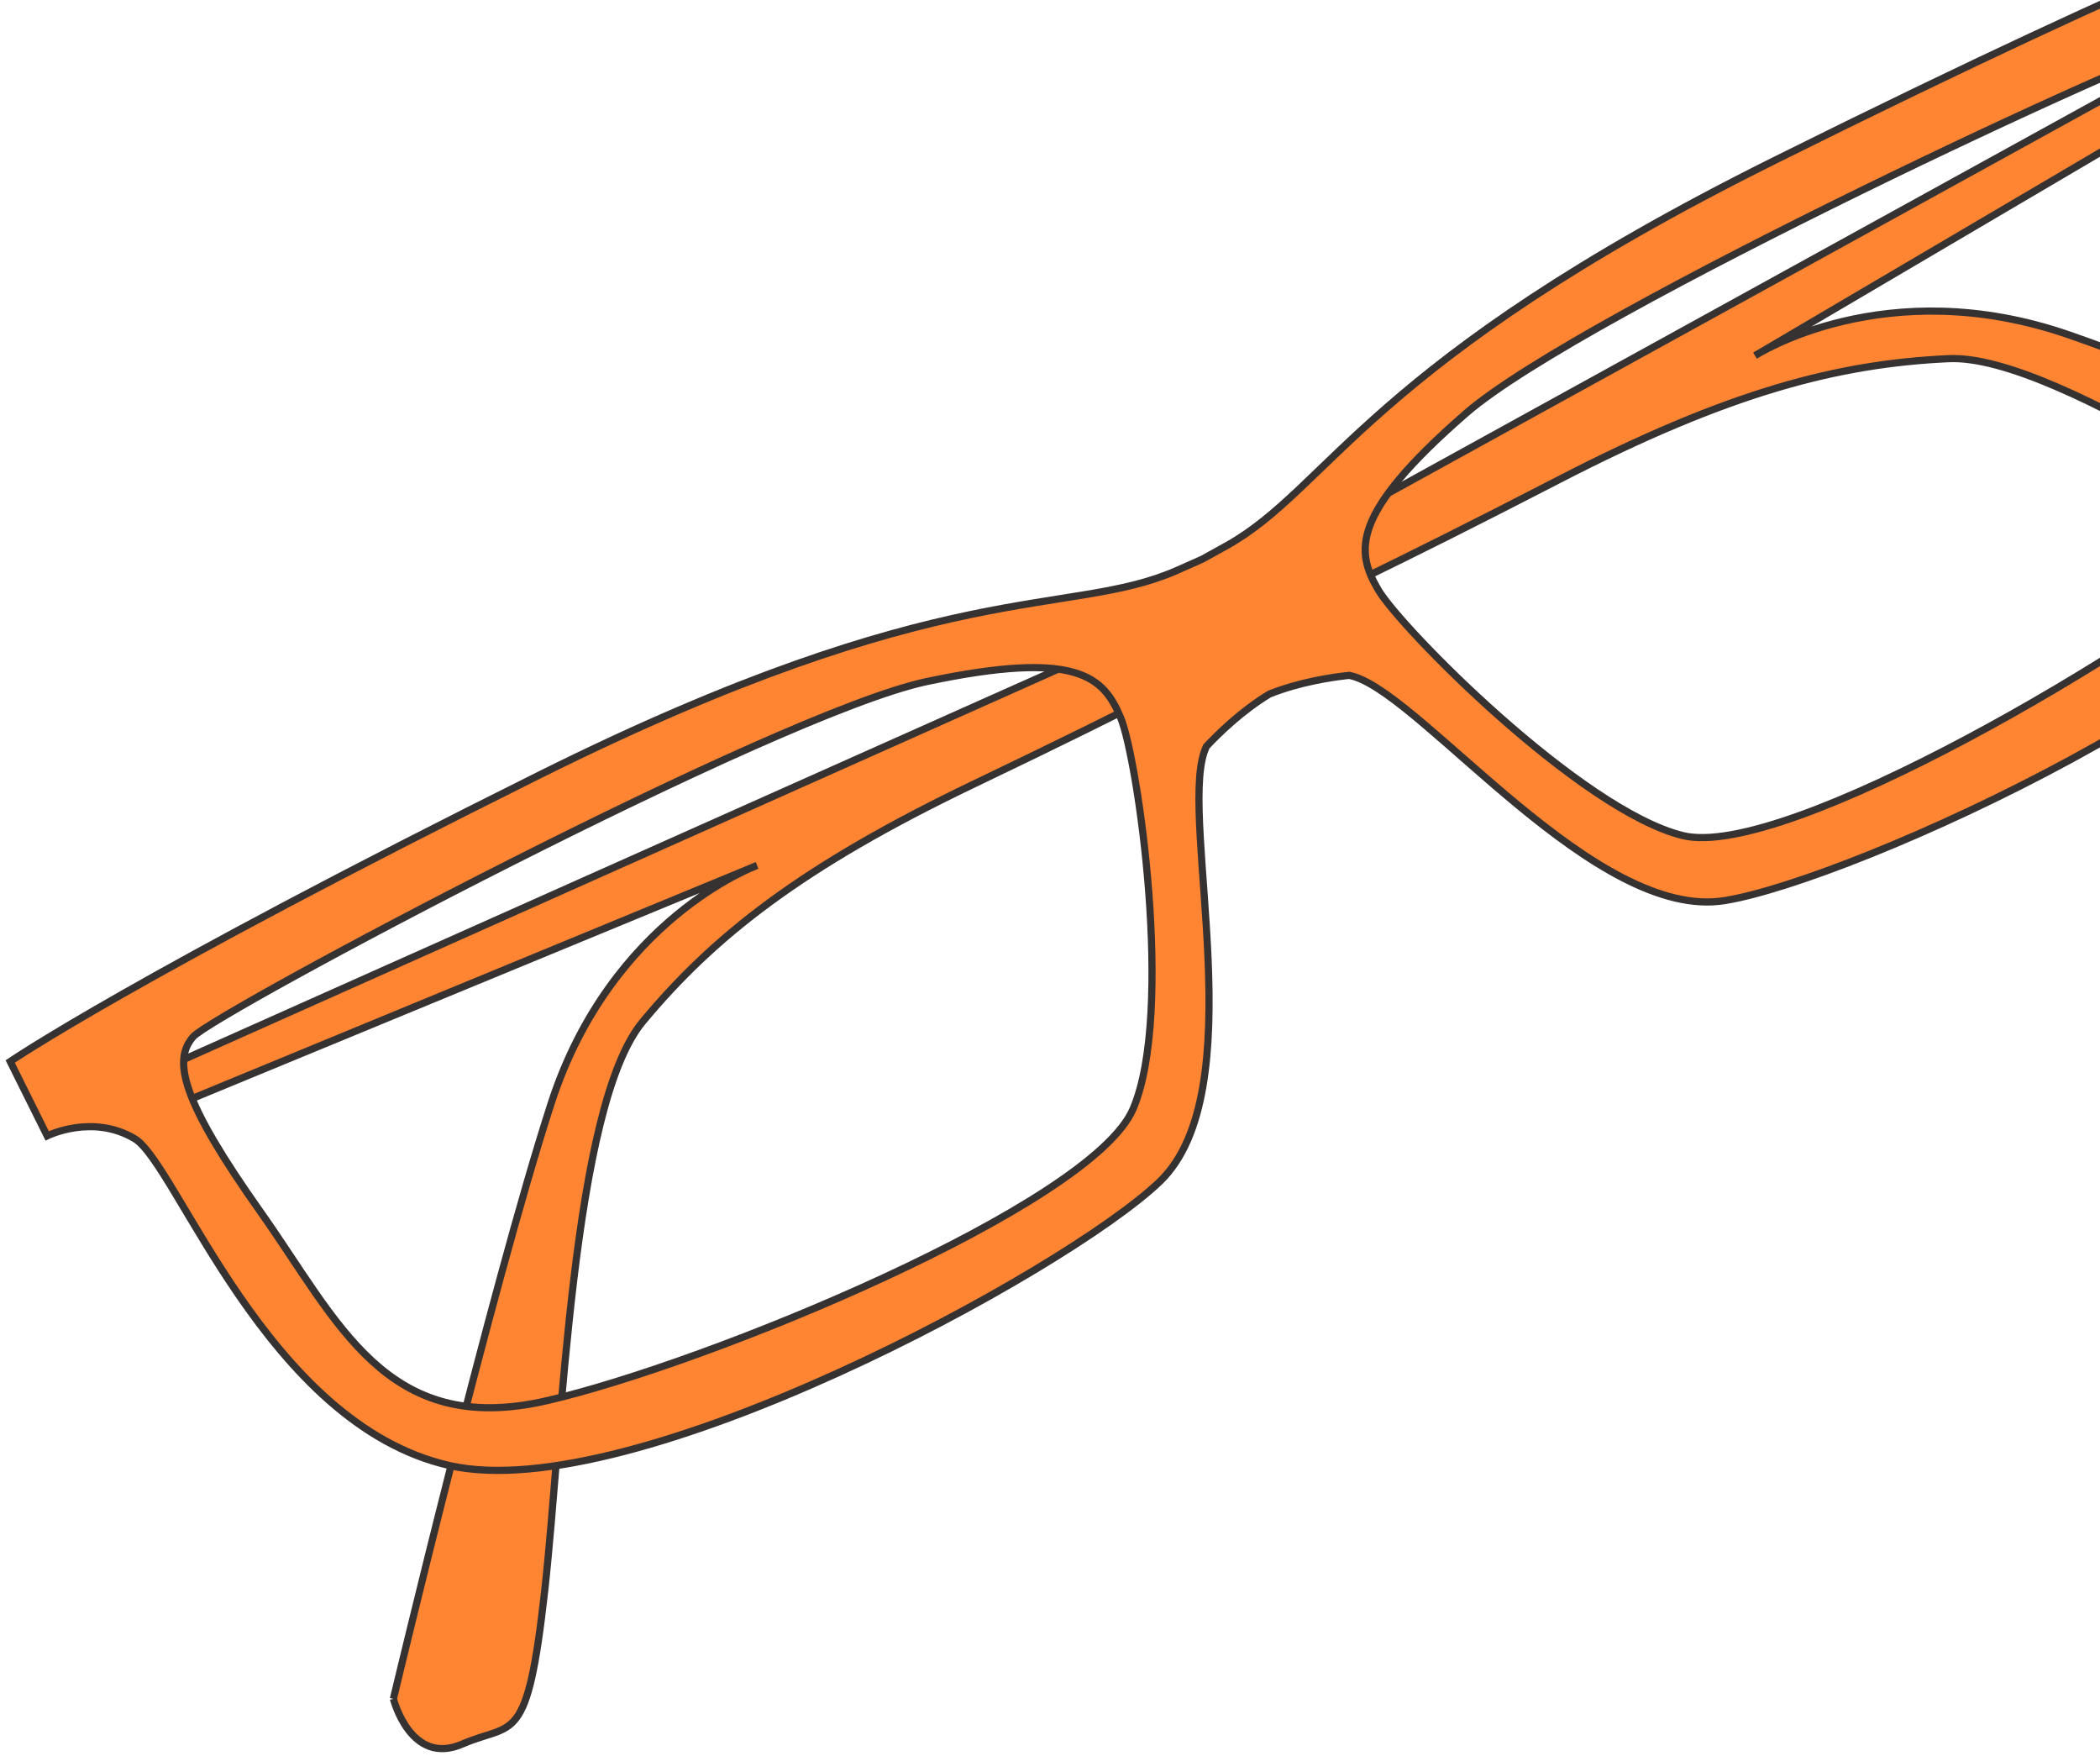 <svg width="293" height="245" viewBox="0 0 293 245" xmlns="http://www.w3.org/2000/svg"><g stroke="#373232" fill="none" fill-rule="evenodd"><path d="M54.89 236.974s2.383 9.438 9.605 6.31c7.22-3.13 9.06.573 11.51-21.436 2.452-22.008 3.84-67.51 13.668-79.33 9.826-11.817 22.056-21.597 46.313-33.202 24.258-11.605 35.907-17.9 35.907-17.9l-5.89-6.27-144.417 64.448 2.393 4.814 81.645-33.684s-20.362 7.357-28.74 33.237c-8.378 25.88-21.996 83.014-21.996 83.014M368.2 79.27s6.088 7.597-.764 11.467c-6.852 3.868-5.01 7.574-24.04-3.75-19.03-11.322-56.158-37.664-71.513-36.956-15.354.71-30.53 4.563-54.42 16.907-23.886 12.345-35.938 17.84-35.938 17.84l-1.447-8.48L318.6-.004l2.396 4.813-76.12 44.796s18.154-11.803 43.848-2.87C314.417 55.666 368.2 79.27 368.2 79.27" fill="#FF8532"/><path d="M11.197 145.705l51.478-25.607 58.144-28.925 39.956-1.398 1.19 50.687-4.295 21.08-44.634 26.36-40.724 13.79-21.812-7.627-23.44-26.685zM313.025-4.44l-50.003 24.873-56.478 28.097-24.288 30.56 39.155 31.802 19.067 9.46 46.624-19.038 34.475-23.616 6.66-21.792-7.378-34.675z"/><path d="M319.655 28.114c5.697 17.954 14.546 32.957-3.058 47.718-17.602 14.762-67.61 44.26-81.845 40.716-14.237-3.545-39.343-28.94-42.477-34.31-3.133-5.37-3.863-10.552 12.26-24.577C220.66 43.636 301.386 6.25 305.83 5.887c4.44-.36 8.128 4.273 13.827 22.228m-163.303 71.994c2.394 5.738 7.5 41.08 1.74 54.574-5.76 13.492-59.454 35.58-81.845 40.714-22.394 5.134-29.02-10.974-39.903-26.348-10.883-15.377-12.35-21.114-9.384-24.438 2.966-3.322 81.484-45.154 102.395-49.55 20.912-4.4 24.605-.69 26.997 5.048m91.17-77.69C190.86 50.603 185.647 67.98 171.2 76.09c-1.218.684-2.348 1.307-3.442 1.906-1.135.51-2.313 1.037-3.593 1.596-15.182 6.628-32.19.304-88.85 28.49-56.663 28.187-73.89 39.992-73.89 39.992l5.157 10.37s6.297-3.133 12.21.394c5.912 3.526 18.417 39.81 43.932 45.595 25.516 5.786 85.887-27.017 99.045-39.568 13.16-12.554 2.877-49.94 6.227-59.923.095-.28.205-.55.32-.815 1.603-1.712 4.878-4.945 8.804-7.315 4.257-1.7 8.81-2.363 11.144-2.607.283.068.564.143.843.235 9.983 3.352 33.597 34.105 51.546 31.183 17.95-2.922 80.53-31.282 91.31-55.124 10.777-23.84-10.616-55.703-9.864-62.545.754-6.842 7.05-9.974 7.05-9.974l-5.16-10.368s-19.805 6.618-76.467 34.805" fill="#FF8532"/></g></svg>